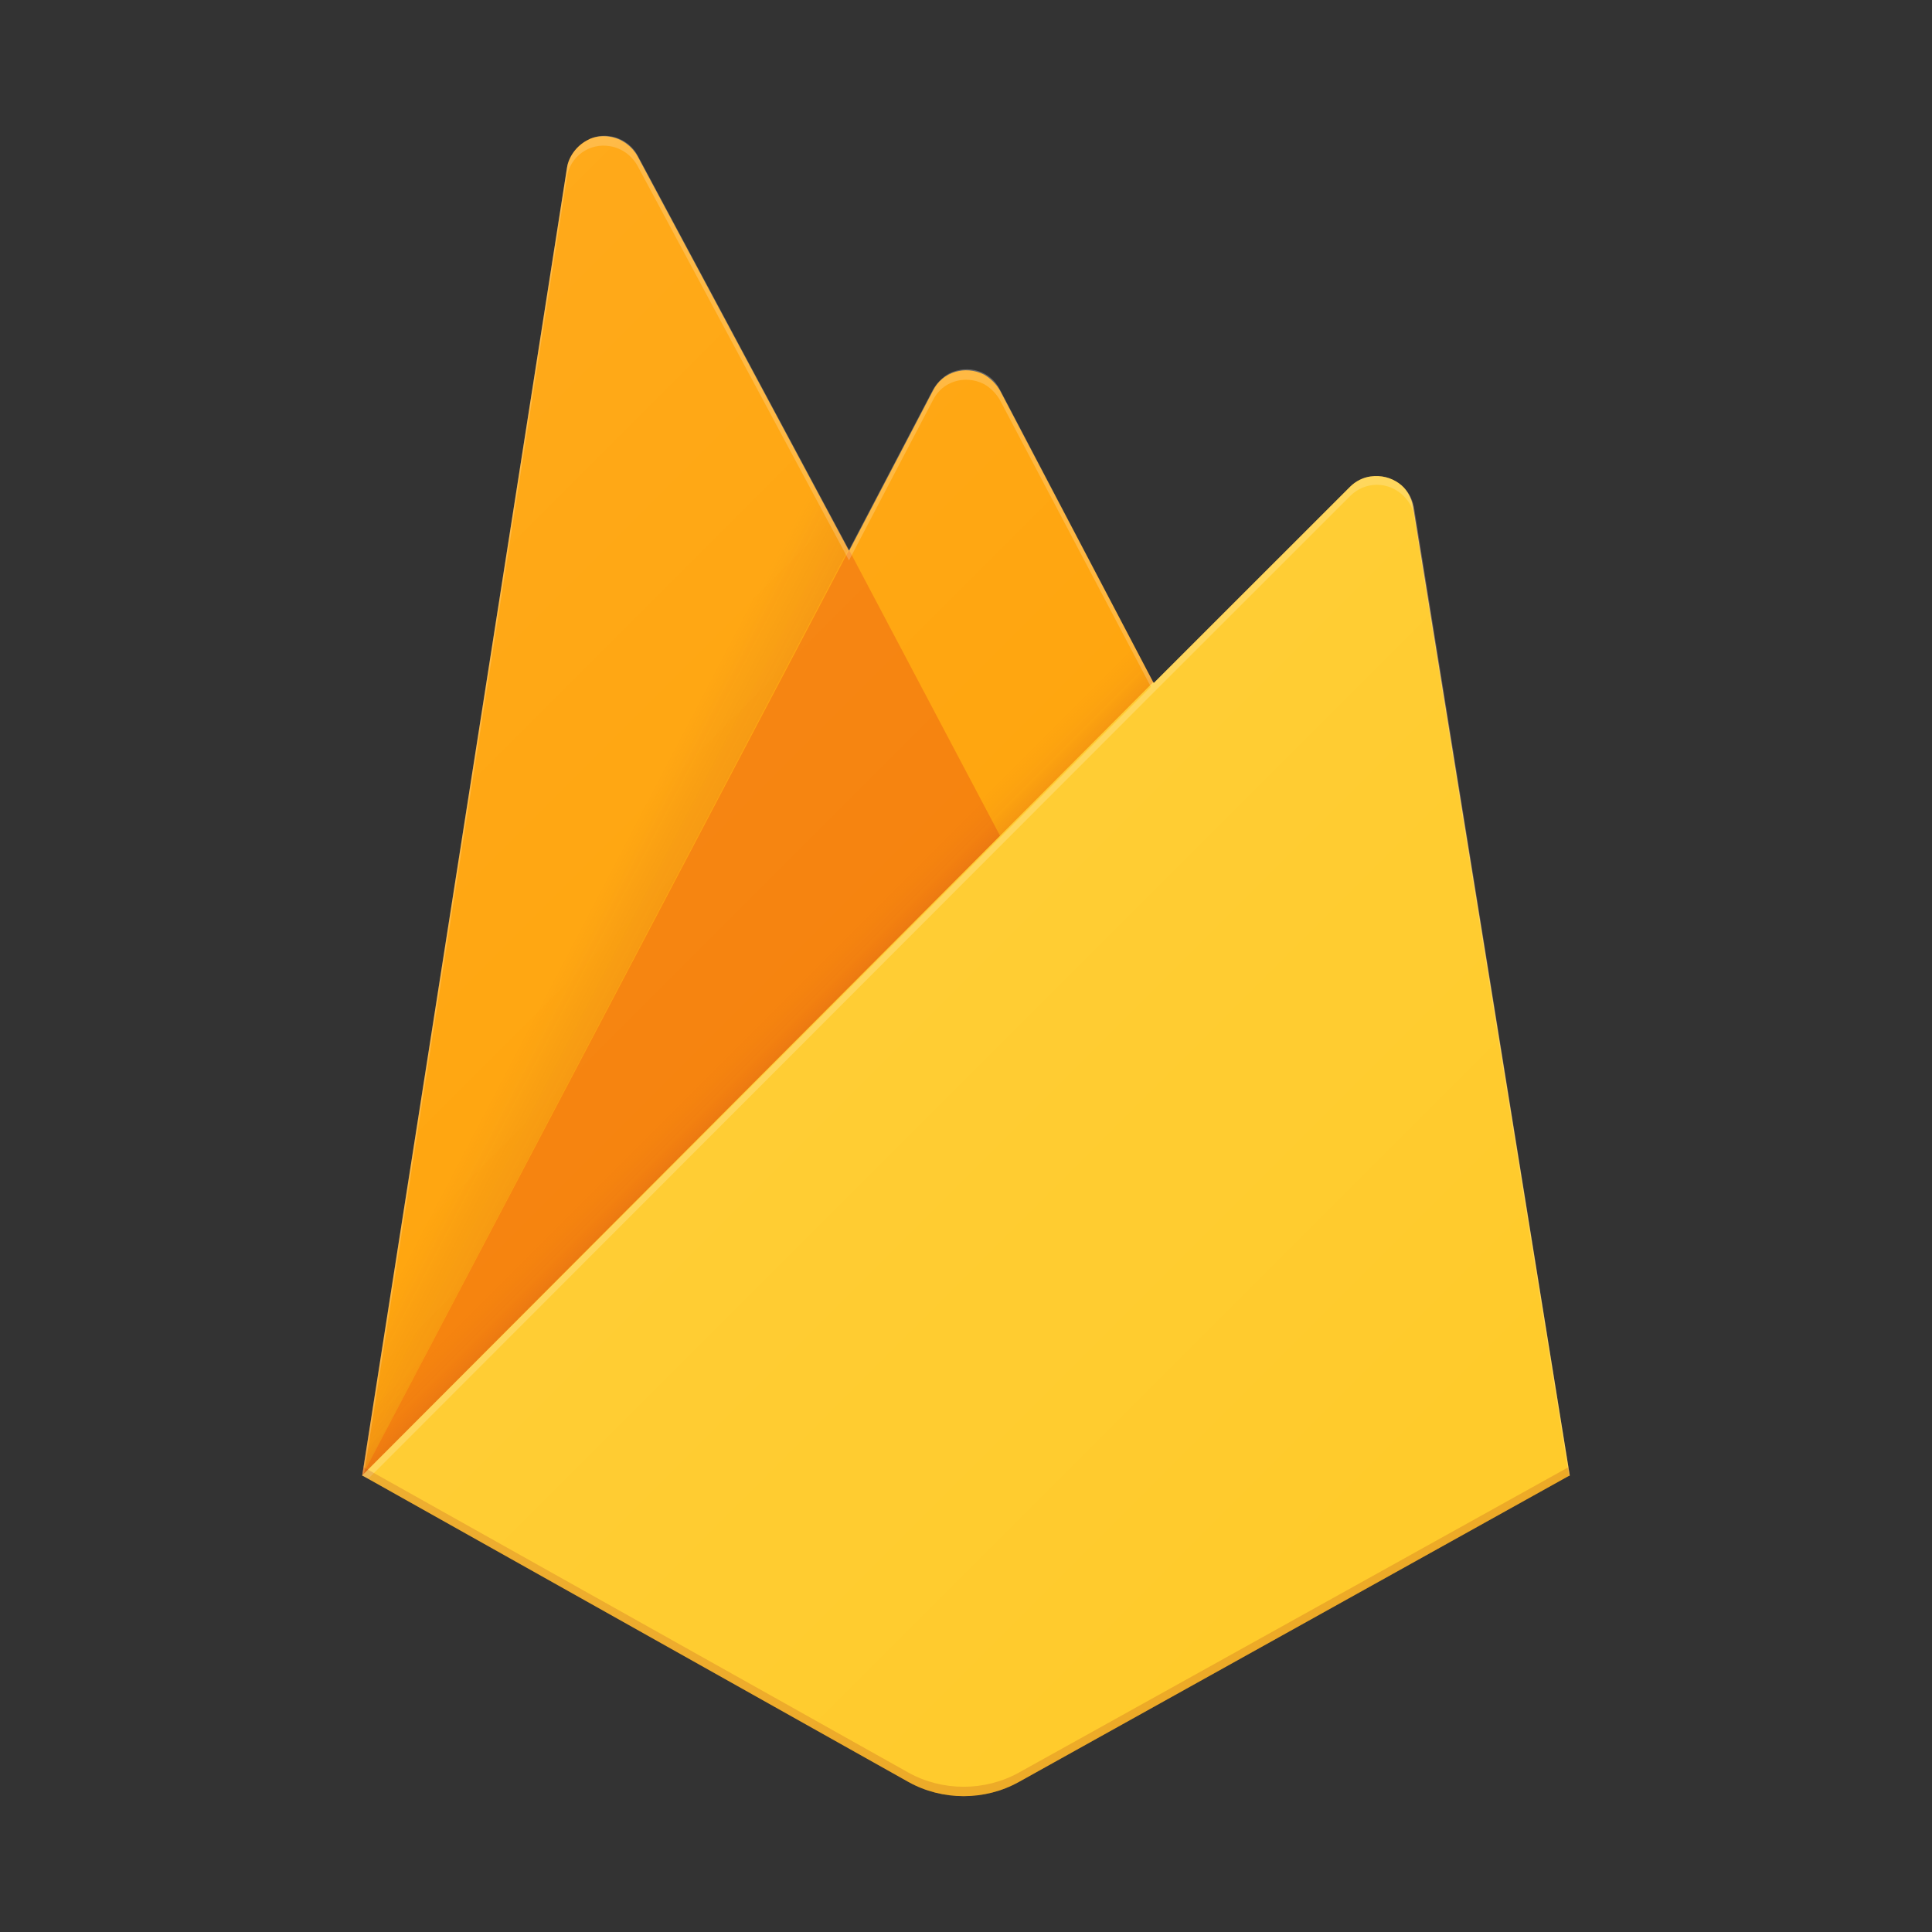 <?xml version="1.0" encoding="utf-8"?>
<!--
  - This file is part of StyleBI.
  - Copyright (C) 2024  InetSoft Technology
  -
  - This program is free software: you can redistribute it and/or modify
  - it under the terms of the GNU Affero General Public License as published by
  - the Free Software Foundation, either version 3 of the License, or
  - (at your option) any later version.
  -
  - This program is distributed in the hope that it will be useful,
  - but WITHOUT ANY WARRANTY; without even the implied warranty of
  - MERCHANTABILITY or FITNESS FOR A PARTICULAR PURPOSE.  See the
  - GNU Affero General Public License for more details.
  -
  - You should have received a copy of the GNU Affero General Public License
  - along with this program.  If not, see <https://www.gnu.org/licenses/>.
  -->

<!-- Generator: Adobe Illustrator 15.1.0, SVG Export Plug-In . SVG Version: 6.00 Build 0)  -->
<!DOCTYPE svg PUBLIC "-//W3C//DTD SVG 1.1//EN" "http://www.w3.org/Graphics/SVG/1.1/DTD/svg11.dtd">
<svg version="1.1" id="Layer_1" xmlns="http://www.w3.org/2000/svg" xmlns:xlink="http://www.w3.org/1999/xlink" x="0px" y="0px"
	 width="30px" height="30px" viewBox="291 381 30 30" enable-background="new 291 381 30 30" xml:space="preserve">
<rect x="291" y="381" width="30" height="30" fill="#333333" stroke="none"/>
<g id="XMLID_19_">
	<rect id="XMLID_21_" x="291.937" y="381.937" fill="none" width="28.126" height="28.126"/>
	<g>
		<g>
			<defs>
				<path id="SVGID_1_" d="M312.958,388.881c-0.059-0.322-0.352-0.527-0.674-0.483c-0.117,0.015-0.233,0.073-0.321,0.161
					l-3.048,3.047l-2.388-4.556c-0.146-0.293-0.498-0.396-0.791-0.25c-0.103,0.059-0.19,0.147-0.249,0.25l-1.304,2.49l-3.281-6.124
					c-0.146-0.278-0.513-0.396-0.791-0.234c-0.161,0.088-0.279,0.249-0.308,0.424l-3.179,20.304l8.482,4.76
					c0.527,0.294,1.187,0.294,1.715,0l8.554-4.76L312.958,388.881z"/>
			</defs>
			<clipPath id="SVGID_2_">
				<use xlink:href="#SVGID_1_"  overflow="visible"/>
			</clipPath>
			<g clip-path="url(#SVGID_2_)">
				<path fill="#FFA000" d="M296.625,403.911l3.179-20.304c0.044-0.322,0.352-0.542,0.674-0.483
					c0.176,0.029,0.337,0.147,0.425,0.308l3.281,6.124l1.304-2.491c0.146-0.292,0.498-0.396,0.791-0.249
					c0.102,0.059,0.19,0.146,0.249,0.249l8.848,16.847H296.625z"/>
				
					<linearGradient id="SVGID_3_" gradientUnits="userSpaceOnUse" x1="368.854" y1="631.073" x2="367.414" y2="630.321" gradientTransform="matrix(0.814 0 0 0.814 0.093 -116.625)">
					<stop  offset="0" style="stop-color:#A52714"/>
					<stop  offset="0.4" style="stop-color:#A52714;stop-opacity:0.5"/>
					<stop  offset="0.8" style="stop-color:#A52714;stop-opacity:0"/>
				</linearGradient>
				<path opacity="0.12" fill="url(#SVGID_3_)" enable-background="new    " d="M307.465,383.255l-15.528-1.318v28.126l4.688-6.152
					L307.465,383.255z"/>
				<path fill="#F57C00" d="M307.597,396l-3.413-6.46l-7.559,14.371L307.597,396z"/>
				
					<linearGradient id="SVGID_4_" gradientUnits="userSpaceOnUse" x1="374.974" y1="628.98" x2="374.329" y2="628.335" gradientTransform="matrix(0.814 0 0 0.814 0.093 -116.625)">
					<stop  offset="0" style="stop-color:#A52714;stop-opacity:0.8"/>
					<stop  offset="0.5" style="stop-color:#A52714;stop-opacity:0.21"/>
					<stop  offset="1" style="stop-color:#A52714;stop-opacity:0"/>
				</linearGradient>
				<path opacity="0.2" fill="url(#SVGID_4_)" enable-background="new    " d="M291.937,381.937h28.126v28.126h-28.126V381.937z"/>
				<path fill="#FFCA28" d="M315.375,403.911l-2.432-15.045c-0.058-0.322-0.352-0.528-0.673-0.484
					c-0.118,0.015-0.235,0.074-0.323,0.162l-15.323,15.367l8.482,4.76c0.527,0.294,1.187,0.294,1.715,0L315.375,403.911z"/>
				<path fill="#FFFFFF" fill-opacity="0.2" d="M312.958,388.881c-0.059-0.322-0.352-0.527-0.674-0.483
					c-0.117,0.015-0.233,0.073-0.321,0.161l-3.048,3.047l-2.388-4.556c-0.146-0.293-0.498-0.396-0.791-0.25
					c-0.103,0.059-0.19,0.147-0.249,0.25l-1.304,2.49l-3.281-6.124c-0.146-0.278-0.513-0.396-0.791-0.234
					c-0.161,0.088-0.279,0.249-0.308,0.424l-3.179,20.304h-0.014l0.014,0.014l0.088,0.044l12.203-12.217l3.048-3.047
					c0.233-0.235,0.6-0.235,0.835,0c0.088,0.088,0.146,0.19,0.16,0.322l2.403,14.897l0.029-0.014L312.958,388.881z M296.654,403.881
					l3.149-20.127c0.044-0.323,0.352-0.542,0.674-0.483c0.176,0.029,0.337,0.146,0.425,0.308l3.281,6.123l1.304-2.49
					c0.146-0.293,0.498-0.396,0.791-0.249c0.102,0.058,0.19,0.146,0.249,0.249l2.344,4.453L296.654,403.881z"/>
				<path opacity="0.2" fill="#A52714" enable-background="new    " d="M306.821,408.525c-0.528,0.293-1.188,0.293-1.715,0
					l-8.467-4.746l-0.015,0.132l8.482,4.76c0.527,0.294,1.187,0.294,1.715,0l8.554-4.76l-0.014-0.132L306.821,408.525z"/>
				
					<linearGradient id="SVGID_5_" gradientUnits="userSpaceOnUse" x1="-483.671" y1="-596.514" x2="-474.659" y2="-605.526" gradientTransform="matrix(2.173 0 0 -2.173 1347.101 -908.533)">
					<stop  offset="0" style="stop-color:#FFFFFF;stop-opacity:0.1"/>
					<stop  offset="1" style="stop-color:#FFFFFF;stop-opacity:0"/>
				</linearGradient>
				<path fill="url(#SVGID_5_)" d="M312.958,388.881c-0.059-0.322-0.352-0.527-0.674-0.483c-0.117,0.015-0.233,0.073-0.321,0.161
					l-3.048,3.047l-2.388-4.556c-0.146-0.293-0.498-0.396-0.791-0.25c-0.103,0.059-0.19,0.147-0.249,0.25l-1.304,2.49l-3.281-6.124
					c-0.146-0.278-0.513-0.396-0.791-0.234c-0.161,0.088-0.279,0.249-0.308,0.424l-3.179,20.304l8.482,4.76
					c0.527,0.294,1.187,0.294,1.715,0l8.554-4.76L312.958,388.881z"/>
			</g>
		</g>
	</g>
</g>
<g id="guides" display="none">
	
		<rect id="XMLID_13_" x="-0.488" y="480.639" display="inline" fill="#00FFFF" fill-opacity="0.2" width="612.977" height="52.085"/>
	
		<rect id="XMLID_10_" x="-0.488" y="259.276" display="inline" fill="#00FFFF" fill-opacity="0.2" width="612.977" height="52.085"/>
	<rect x="560.322" y="259.276" display="inline" fill="#00FFFF" fill-opacity="0.2" width="52.085" height="273.447"/>
	<rect x="159.755" y="259.276" display="inline" fill="#00FFFF" fill-opacity="0.2" width="39.064" height="273.447"/>
	<rect x="-0.407" y="259.276" display="inline" fill="#00FFFF" fill-opacity="0.2" width="52.085" height="273.447"/>
</g>
</svg>
